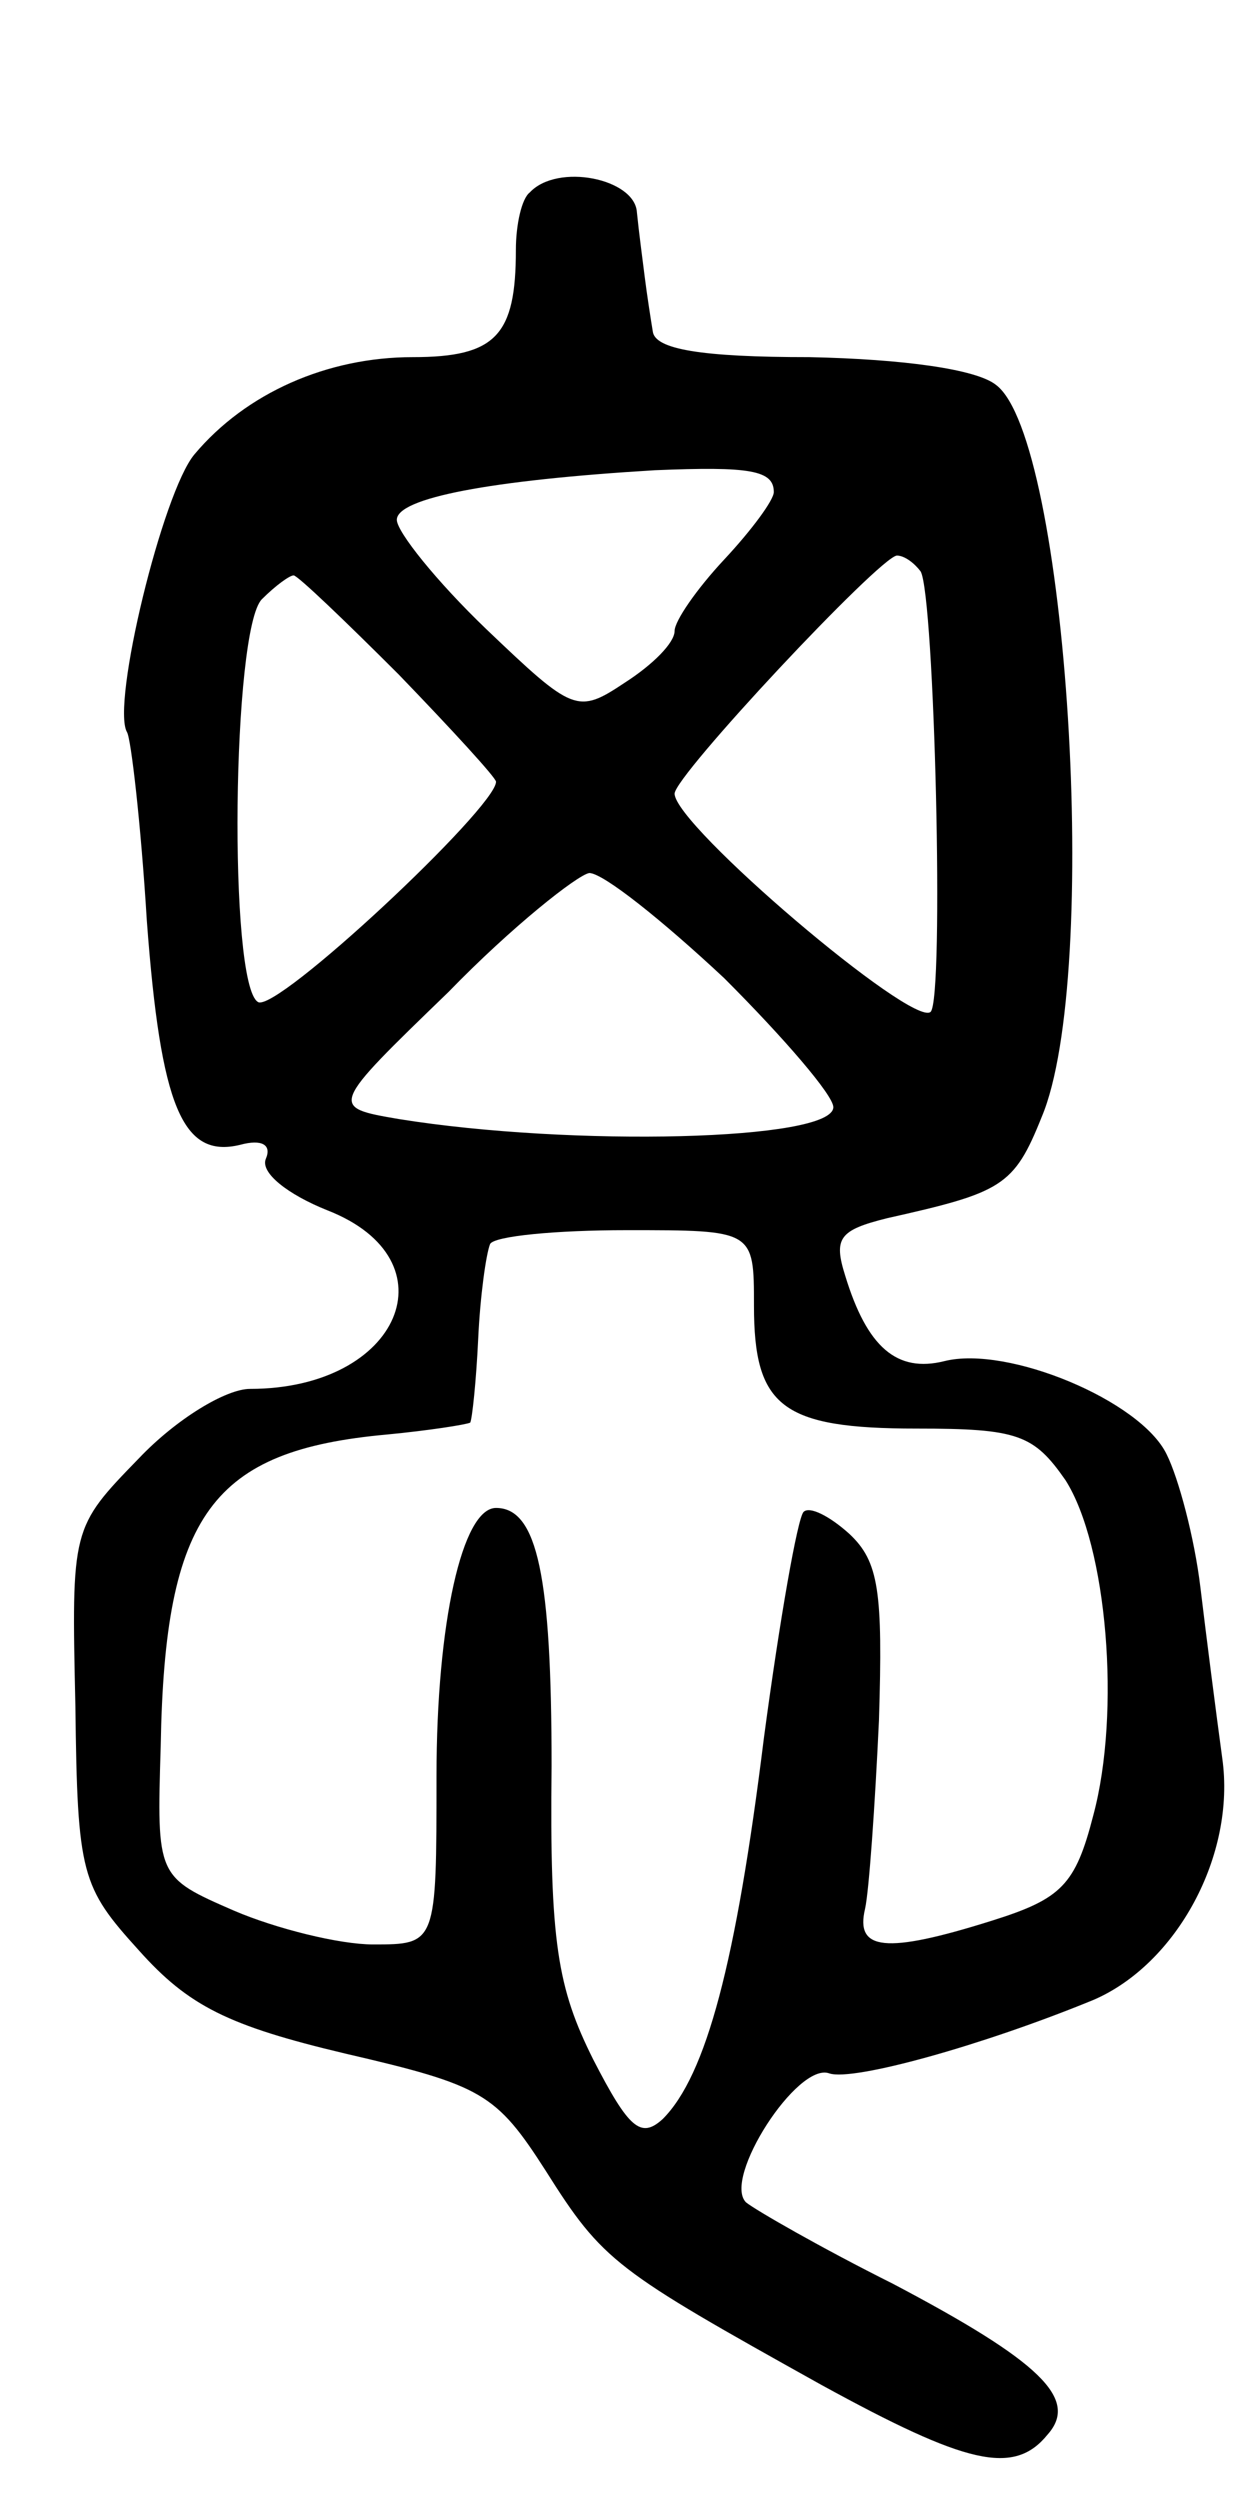 <svg version="1.0" xmlns="http://www.w3.org/2000/svg"
 width="63pt" height="126pt" viewBox="0 0 63 126"
 preserveAspectRatio="xMidYMid meet">
<g transform="translate(0,126) scale(0.1,-0.1)"
fill="#000000" stroke="none">
<path d="M267 1163 c-4 -3 -7 -16 -7 -29 0 -43 -10 -54 -52 -54 -43 0 -84 -18
-110 -49 -16 -19 -42 -126 -34 -140 2 -3 7 -46 10 -95 7 -94 18 -120 47 -113
11 3 16 0 13 -7 -3 -7 11 -18 31 -26 64 -25 37 -90 -39 -90 -12 0 -37 -15 -56
-35 -34 -35 -34 -35 -32 -125 1 -85 3 -91 32 -123 25 -28 45 -38 104 -52 69
-16 76 -20 101 -59 29 -46 35 -50 139 -108 73 -40 97 -46 114 -25 16 18 -4 37
-78 76 -36 18 -69 37 -74 41 -12 12 26 71 42 65 12 -4 77 14 133 37 42 18 72
73 65 122 -3 22 -8 61 -11 86 -3 25 -11 55 -17 67 -13 27 -80 55 -112 47 -24
-6 -39 7 -50 43 -6 19 -3 23 21 29 58 13 64 16 78 51 30 71 13 342 -23 369
-10 8 -47 13 -94 14 -55 0 -78 4 -79 13 -1 6 -3 19 -4 27 -1 8 -3 23 -4 33 -1
17 -40 25 -54 10z m123 -151 c0 -4 -11 -19 -25 -34 -14 -15 -25 -31 -25 -36 0
-6 -11 -17 -25 -26 -24 -16 -26 -15 -70 27 -25 24 -45 49 -45 55 0 11 47 20
130 25 48 2 60 0 60 -11z m74 -40 c7 -12 12 -216 5 -222 -9 -8 -129 94 -129
110 0 9 103 119 112 120 4 0 9 -4 12 -8z m-263 -52 c27 -28 49 -52 49 -54 0
-13 -111 -117 -120 -111 -15 9 -13 188 2 203 7 7 14 12 16 12 2 0 26 -23 53
-50z m164 -153 c30 -30 55 -59 55 -65 0 -17 -132 -20 -219 -6 -35 6 -35 6 25
64 32 33 65 59 71 60 7 0 37 -24 68 -53z m15 -165 c0 -51 14 -62 82 -62 51 0
59 -3 75 -26 21 -33 28 -117 14 -169 -9 -35 -16 -42 -51 -53 -54 -17 -69 -15
-64 6 2 9 5 52 7 95 2 65 0 80 -15 94 -10 9 -20 14 -23 11 -3 -3 -12 -54 -20
-114 -14 -113 -29 -170 -51 -192 -11 -10 -17 -5 -35 30 -18 36 -22 59 -21 148
0 95 -7 130 -28 130 -17 0 -30 -58 -30 -135 0 -85 0 -85 -32 -85 -17 0 -49 8
-70 17 -39 17 -39 17 -37 83 2 117 26 149 114 157 21 2 40 5 42 6 1 2 3 21 4
42 1 22 4 43 6 48 2 4 33 7 69 7 64 0 64 0 64 -38z"/>
</g>
</svg>
